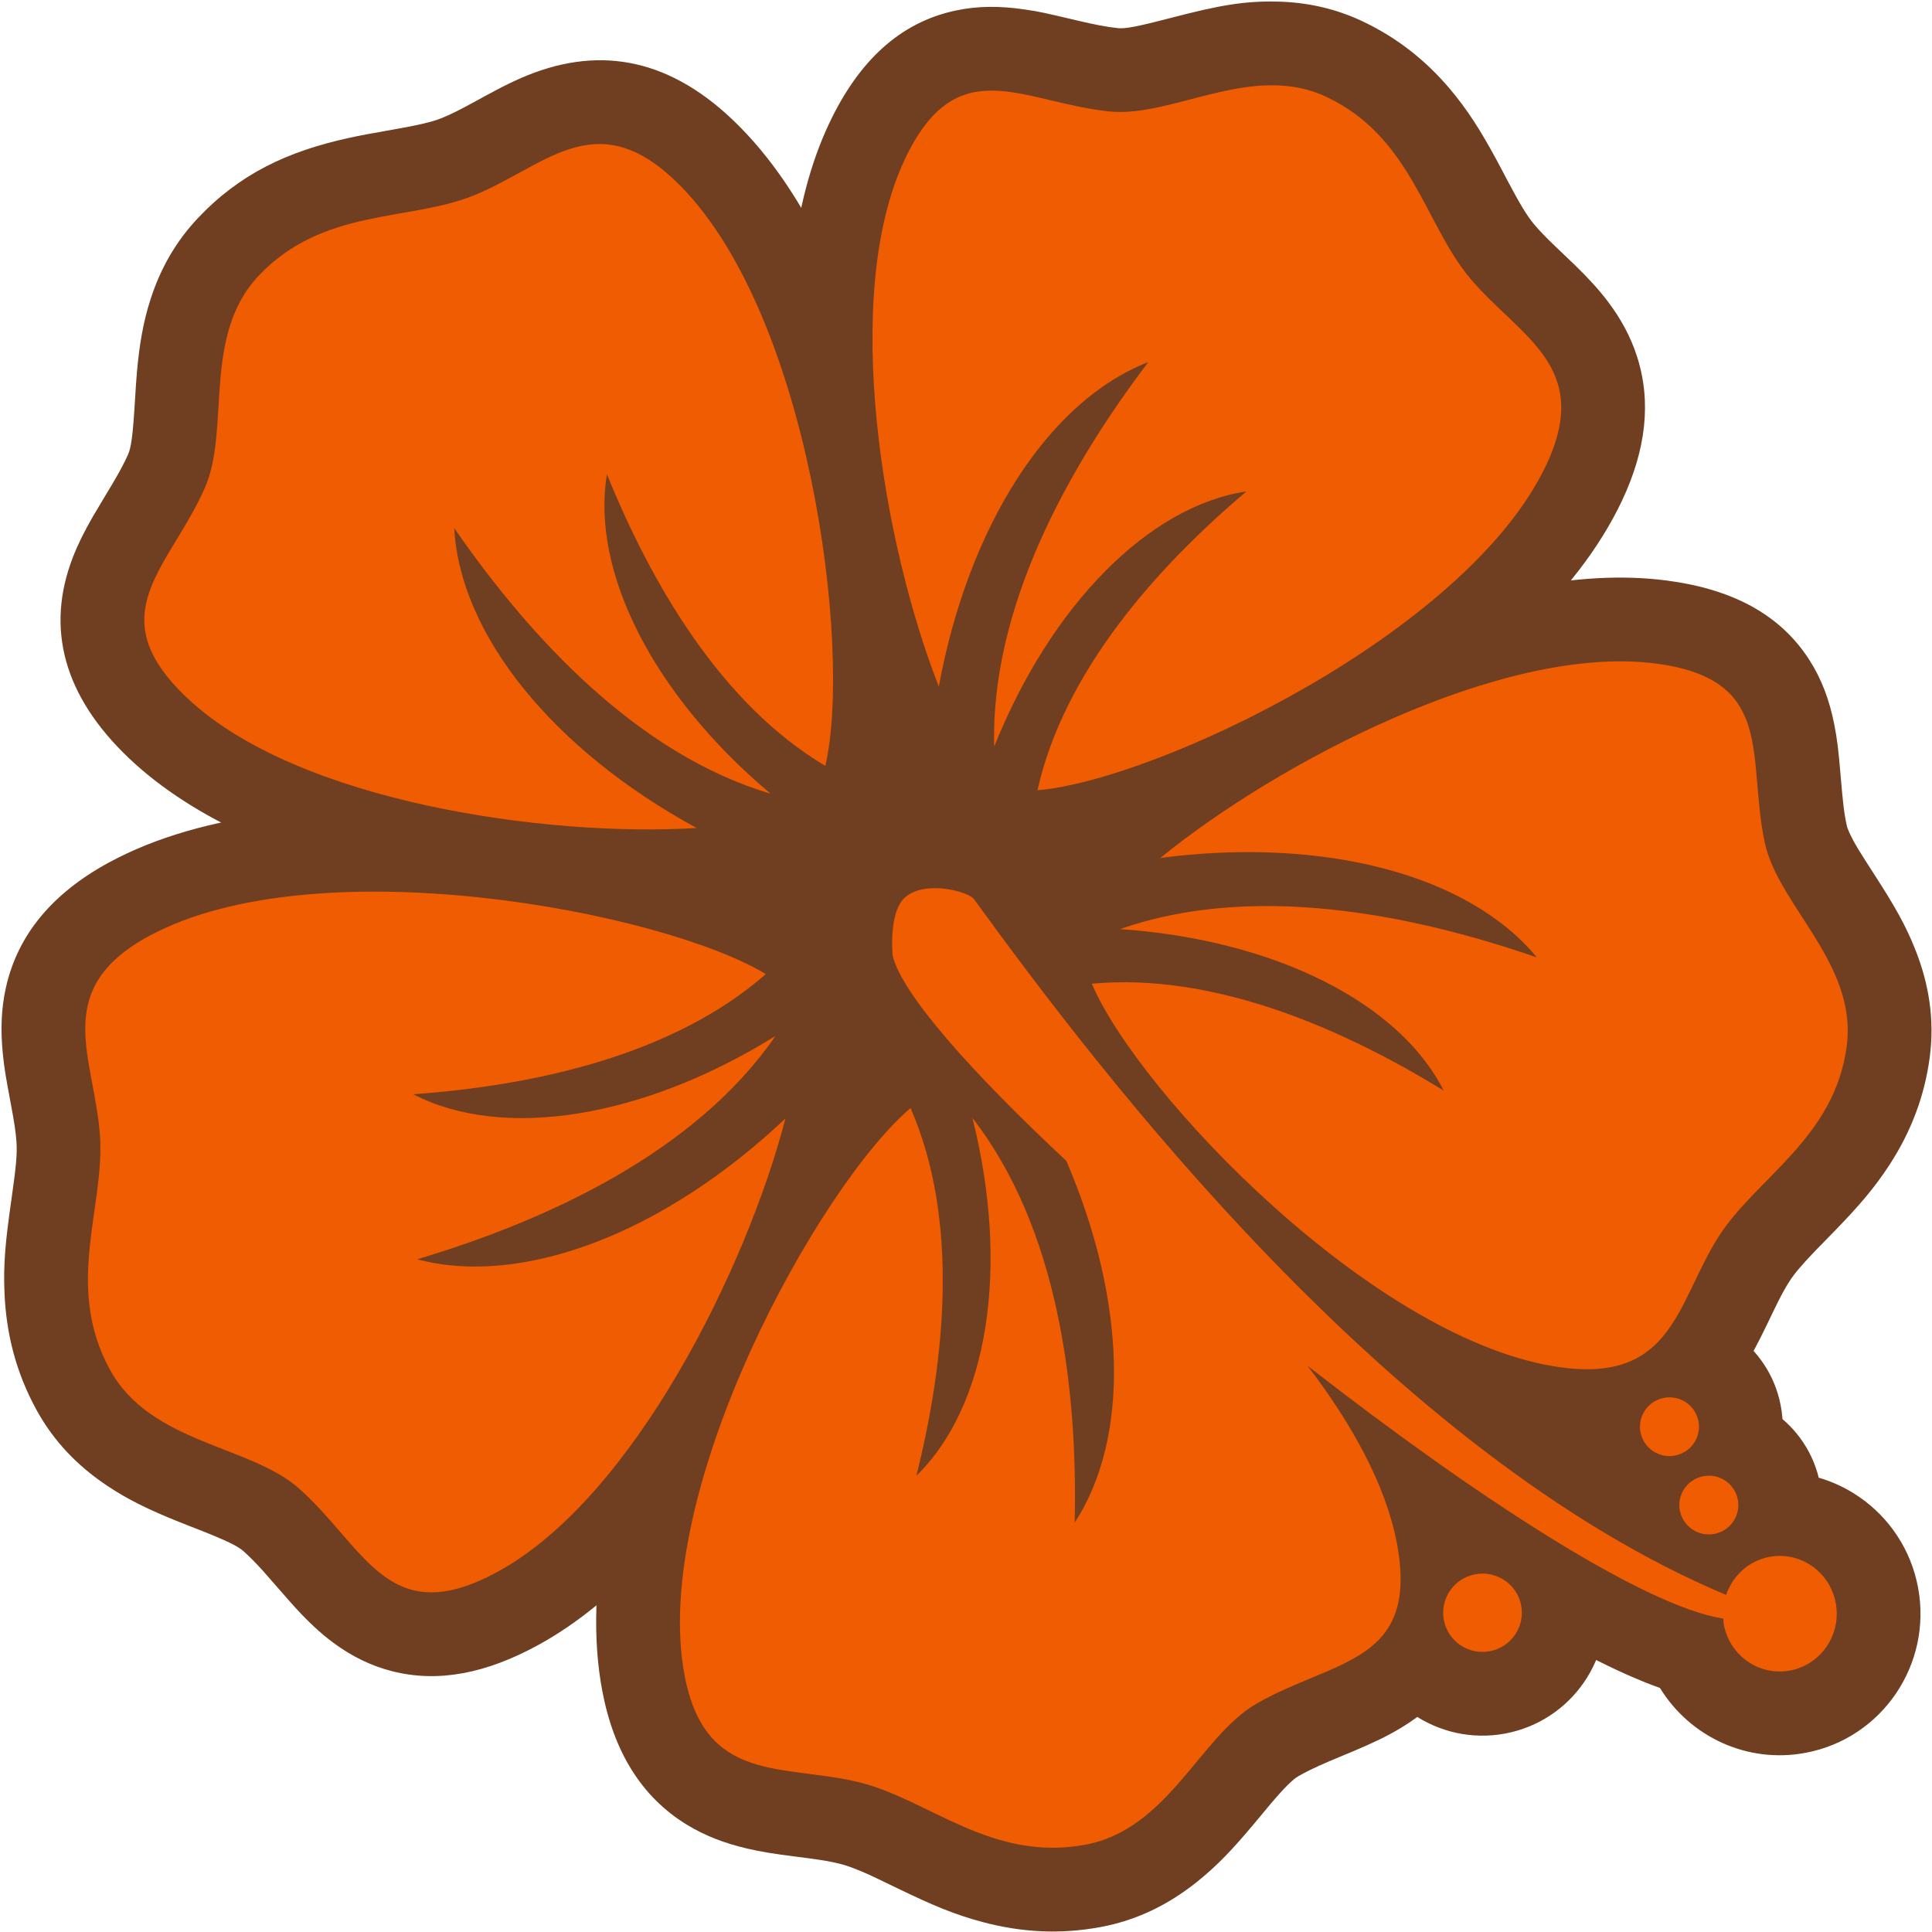 <?xml version="1.0" encoding="UTF-8"?>
<svg width="946px" height="946px" viewBox="0 0 946 946" version="1.1" xmlns="http://www.w3.org/2000/svg" xmlns:xlink="http://www.w3.org/1999/xlink">
    <title>flower-colors</title>
    <g id="Page-1" stroke="none" stroke-width="1" fill="none" fill-rule="evenodd">
        <g id="flower-colors" transform="translate(0.743, 0.74)" fill-rule="nonzero">
            <path d="M417.986,405.68 C425.922,399.518 434.985,395.88 444.546,394.211 C452.019,392.907 459.601,392.857 467.057,393.772 C473.411,394.553 479.697,396.055 485.345,398.136 C488.651,399.355 491.821,400.796 494.858,402.55 C500.234,405.656 504.982,409.434 509.336,415.414 C555.985,479.719 599.612,533.971 650.803,586.899 C712.457,650.644 774.153,699.823 834.546,730.443 C841.562,726.07 849.444,722.927 857.924,721.312 C895.508,714.171 931.501,739.16 938.455,776.75 C945.368,814.175 920.934,850.373 883.525,857.49 C854.579,863.007 826.581,849.464 812.049,825.761 C790.695,818.128 765.359,804.795 735.625,786.333 C732.392,784.326 729.112,782.259 725.787,780.135 C724.609,796.475 719.517,810.89 710.091,823.392 C703.327,832.362 695.013,839.412 685.132,845.368 C678.399,849.426 671.752,852.587 662.181,856.619 C660.799,857.201 652.889,860.483 650.703,861.412 C646.762,863.088 643.635,864.498 640.774,865.906 C638.692,866.932 636.784,867.942 634.99,868.973 C632.36,870.482 628.291,874.397 621.4,882.548 C619.81,884.428 613.969,891.461 613.448,892.084 C602.885,904.712 595.185,912.848 585.392,920.679 C571.336,931.921 555.828,939.554 538.132,942.837 C518.254,946.531 499.192,945.428 480.172,940.329 C466.703,936.719 456.055,932.261 438.758,923.886 C426.508,917.955 425.363,917.412 421.111,915.605 C416.809,913.778 413.323,912.557 410.363,911.823 C409.33,911.567 408.245,911.323 407.099,911.087 C402.645,910.169 399.173,909.663 389.052,908.365 C377.907,906.936 372.113,906.038 365.003,904.376 C354.159,901.842 344.499,898.195 335.46,892.653 C313.469,879.173 299.832,857.151 294.177,827.26 C284.479,775.932 298.782,711.509 329.154,644.398 C353.759,590.031 387.019,539.269 415.081,513.627 C405.553,500.37 399.366,488.567 396.545,477.052 L395.888,474.372 L395.597,471.629 C395.501,470.726 395.397,469.522 395.306,468.053 C394.866,460.976 394.994,453.438 396.192,445.569 C397.07,439.799 398.486,434.24 400.702,428.808 C401.249,427.467 401.838,426.148 402.474,424.852 L387.884,366.863 L417.986,405.68 Z M441.417,488.209 L423.547,557.186 C412.59,599.48 391.908,649.245 366.702,692.245 C336.267,744.167 301.126,783.937 262.314,805.005 C237.257,818.608 213.969,823.27 191.465,817.618 C180.844,814.951 171.304,810.176 162.472,803.628 C155.965,798.805 150.194,793.339 143.847,786.417 C140.618,782.896 130.075,770.701 127.986,768.391 C124.445,764.475 121.415,761.401 118.458,758.759 C115.818,756.401 110.162,753.574 96.951,748.393 C96.033,748.032 92.659,746.714 91.968,746.443 C89.902,745.634 88.25,744.981 86.627,744.33 C72.24,738.559 61.817,733.516 51.515,726.603 C37.106,716.935 25.496,704.884 17.145,689.653 C7.148,671.422 2.285,652.451 1.451,632.198 C0.873,618.157 1.875,607.449 4.783,587.075 C7.17,570.354 7.735,564.343 7.314,558.306 C6.977,553.449 6.238,548.668 4.443,539.129 C2.027,526.289 1.32,522.113 0.619,514.986 C-0.493,503.681 -0.18,493.274 2.152,482.812 C7.918,456.938 24.967,436.581 52.534,421.616 C98.769,396.514 165.103,390.048 239.033,397.982 C301.435,404.68 362.983,421.495 395.463,441.139 L401.04,444.512 L524.472,367.76 L441.417,488.209 Z M65.282,196.363 C65.726,188.939 65.925,185.935 66.292,181.687 C67.463,168.14 69.385,156.896 72.99,145.726 C77.786,130.868 85.271,117.612 96.056,106.174 C116.536,84.448 139.955,73.339 170.396,66.73 C176.136,65.484 179.655,64.835 190.237,62.978 C204.494,60.478 210.596,59.069 215.781,56.973 C219.84,55.331 224.057,53.226 230.958,49.467 C231.94,48.931 235.453,47.008 236.085,46.663 C238.247,45.483 239.963,44.557 241.667,43.658 C246.302,41.21 250.376,39.21 254.508,37.413 C290.548,21.743 325.065,26.685 357.794,57.713 C395.32,93.285 421.424,153.219 436.353,224.604 C448.948,284.824 451.833,347.33 443.277,383.664 L441.948,389.307 L553.335,482.991 L412.442,441.274 L342.895,445.604 C300.084,448.269 247.368,444.142 199.595,433.738 C141.86,421.166 94.036,400.492 62.534,370.636 C30.434,340.21 21.467,306.908 34.949,272.109 C37.459,265.632 40.54,259.492 44.587,252.444 C46.7,248.766 54.135,236.475 53.754,237.115 C57.562,230.727 60.053,226.107 62.025,221.648 C63.467,218.385 64.326,212.327 65.282,196.363 Z M573.203,7.873 C595.959,1.94 608.507,-0.367 624.998,0.047 C639.521,0.411 653.442,3.506 666.698,9.827 C683.405,17.794 697.202,28.72 708.853,42.399 C717.556,52.618 724.224,63.097 731.994,77.49 C732.92,79.207 733.847,80.947 735.014,83.155 C735.276,83.653 737.239,87.375 737.798,88.431 C743.633,99.456 746.938,104.904 750.343,108.988 C752.86,112.007 755.901,115.166 760.464,119.558 C761.194,120.26 768.335,127.041 770.549,129.199 C777.068,135.554 782.003,140.901 786.55,146.908 C792.855,155.239 797.674,164.025 800.815,173.792 C807.948,195.974 805.225,219.511 793.449,244.448 C771.325,291.294 722.547,334.802 659.46,371.172 C606.221,401.865 547.805,423.987 510.647,427.068 L505.035,427.534 L450.346,563.575 L446.394,415.606 L420.78,350.415 C405.049,310.378 392.69,258.782 387.8,209.969 C381.891,150.982 386.711,98.967 405.259,59.688 C419.672,29.164 439.852,10.281 467.047,4.452 C478.15,2.072 489.078,2.136 501.031,3.901 C508.206,4.961 510.255,5.415 525.953,9.121 C535.532,11.382 541.055,12.459 546.605,13.037 C550.238,13.414 555.963,12.368 573.203,7.873 Z M486.959,432.045 L541.514,387.566 C574.961,360.297 620.528,332.684 665.753,313.032 C720.363,289.301 771.632,277.91 814.933,283.456 C847.183,287.582 870.812,299.949 885.181,322.351 C891.303,331.895 895.048,342.183 897.363,353.771 C898.846,361.195 899.525,367.22 900.508,378.996 C901.628,392.42 902.194,397.327 903.511,403.401 C903.735,404.435 904.342,406.083 905.464,408.377 C907.604,412.755 909.006,415.03 917.71,428.542 C927.054,443.044 932.33,452.32 936.974,463.955 C943.81,481.085 946.559,498.499 944.167,516.76 C941.632,536.073 934.972,553.285 924.696,569.224 C917.278,580.731 909.438,589.845 897.002,602.61 C896.442,603.185 890.111,609.642 888.397,611.417 C881.63,618.426 877.789,622.961 875.27,626.935 C873.592,629.585 871.886,632.664 869.897,636.611 C869.103,638.187 868.276,639.873 867.225,642.051 C866.837,642.855 864.89,646.913 864.326,648.078 C859.975,657.083 856.844,662.994 852.84,669.208 C846.969,678.319 840.303,686.056 832.075,692.555 C812.695,707.865 788.327,713.294 759.276,709.574 C707.621,702.96 650.749,669.998 596.222,621.242 C550.168,580.061 510.705,531.322 496.127,496.929 L493.859,491.579 L346.166,481.414 L486.959,432.045 Z M784.408,777.841 C790.546,810.561 768.933,841.97 736.231,848.091 C703.582,854.18 672.094,832.73 665.927,800.016 C659.806,767.309 681.403,735.881 714.109,729.79 C746.758,723.696 778.25,745.137 784.408,777.841 Z M781.493,746.484 C775.852,716.28 795.727,687.4 825.834,681.756 C855.867,676.171 884.865,695.912 890.471,725.928 C896.176,756.073 876.276,784.997 846.197,790.632 C816.155,796.262 787.185,776.533 781.493,746.484 Z M790.622,702.782 C793.348,717.251 807.229,726.704 821.536,724.024 C835.961,721.347 845.541,707.42 842.802,692.913 C840.082,678.465 826.21,669.001 811.847,671.673 C797.442,674.378 787.878,688.303 790.622,702.782 Z M762.221,708.105 C756.528,677.955 776.453,648.991 806.505,643.413 C836.545,637.786 865.54,657.532 871.196,687.557 C876.911,717.707 857.006,746.66 826.902,752.28 C796.851,757.903 767.877,738.153 762.221,708.105 Z" id="outline" fill="#703E20"></path>
            <path d="M521.37,567.671 C474.679,524.043 440.959,486.041 436.367,467.297 C436.367,467.297 434.084,445.808 442.543,438.544 C452.437,430.065 473.488,435.835 476.149,439.488 C537.239,523.703 679.448,710.806 844.449,780.211 C847.619,770.932 855.366,763.535 865.577,761.592 C880.716,758.715 895.296,768.838 898.137,784.197 C900.973,799.551 890.998,814.333 875.849,817.215 C860.699,820.102 846.13,809.974 843.288,794.626 C843.113,793.671 843.135,792.732 843.053,791.788 C804.319,785.924 720.841,731.481 639.489,668.008 C661.387,696.63 677.903,726.697 683.234,754.878 C694.386,813.879 652.466,811.649 614.584,833.412 C586.885,849.306 571.315,894.98 530.642,902.527 C484.766,911.052 454.026,880.411 420.216,872.025 C383.042,862.821 344.581,873.123 334.464,819.648 C317.423,729.454 400.072,580.204 445.107,541.801 C469.073,596.772 462.143,665.037 447.976,721.836 C483.123,687.579 493.819,619.871 475.385,546.604 C517.255,600.598 527.004,678.271 525.483,744.786 C552.653,703.16 550.8,636.136 521.37,567.671 L521.37,567.671 Z M145.773,728.183 C121.848,706.809 73.002,706.246 53.095,669.939 C30.641,628.994 50.638,590.226 48.216,555.473 C45.569,517.272 23.698,483.922 72.096,457.648 C153.729,413.329 323.245,445.377 374.245,476.222 C328.701,516.126 260.742,530.824 201.607,535.056 C245.529,557.789 314.108,546.848 379.007,506.493 C339.958,563.123 268.116,596.601 203.532,615.871 C255.22,629.557 324.426,603.021 383.858,546.904 C365.08,619.384 309.599,732.687 242.754,768.972 C189.359,797.958 178.499,757.419 145.773,728.183 Z M99.522,238.229 C112.237,209.472 98.032,163.842 125.89,134.297 C157.308,100.969 199.485,107.785 231.159,94.98 C265.972,80.894 290.489,50.402 329.588,87.469 C395.524,149.97 416.749,317.443 403.368,374.267 C352.418,344.016 318.227,285.243 296.451,231.5 C288.497,279.281 319.363,339.778 376.569,387.893 C311.987,368.771 259.116,312.089 221.671,257.849 C224.494,310.102 270.105,366.433 340.348,404.683 C267.097,409.243 144.724,392.043 90.739,340.879 C47.595,299.985 82.124,277.573 99.522,238.229 Z M542.366,53.817 C573.561,57.058 612.428,29.37 649.052,46.836 C690.353,66.529 696.918,108.936 718.852,135.242 C742.946,164.142 779.428,178.121 756.376,226.939 C717.482,309.291 565.26,381.399 507.259,386.208 C520.193,328.178 565.358,277.314 609.574,239.87 C561.811,247.065 514.01,295.285 486.052,364.832 C484.246,297.204 521.639,229.154 561.494,176.586 C512.837,195.456 473.511,256.47 458.94,335.422 C432.003,266.862 410.495,144.62 442.333,77.195 C467.77,23.326 499.695,49.38 542.366,53.817 Z M863.442,412.089 C870.085,442.743 908.782,471.219 903.516,511.424 C897.564,556.772 858.977,576.056 840.634,604.995 C820.473,636.822 818.489,675.822 764.483,668.906 C673.383,657.242 556.634,534.622 533.876,480.929 C593.546,475.389 656.422,502.697 706.15,533.252 C684.315,490.033 623.13,459.38 547.714,454.189 C611.972,431.657 688.902,446.296 751.761,468.047 C718.447,427.558 647.657,408.929 567.422,419.343 C624.716,372.632 735.148,314.572 809.73,324.124 C869.323,331.749 854.346,370.137 863.442,412.089 Z M721.624,770.096 C732.084,768.139 742.151,774.991 744.111,785.401 C746.065,795.817 739.168,805.829 728.714,807.786 C718.254,809.737 708.187,802.873 706.227,792.475 C704.279,782.065 711.158,772.04 721.624,770.096 Z M838.646,750.334 C830.801,751.804 823.255,746.657 821.777,738.853 C820.318,731.043 825.485,723.536 833.33,722.065 C841.168,720.608 848.728,725.741 850.186,733.552 C851.665,741.362 846.497,748.863 838.646,750.334 Z M819.369,711.977 C811.524,713.451 803.979,708.303 802.509,700.498 C801.034,692.686 806.208,685.168 814.054,683.712 C821.888,682.245 829.444,687.392 830.913,695.192 C832.394,703.003 827.226,710.516 819.369,711.977 Z" id="flower" fill="#EF5C01"></path>
        </g>
    </g>
</svg>